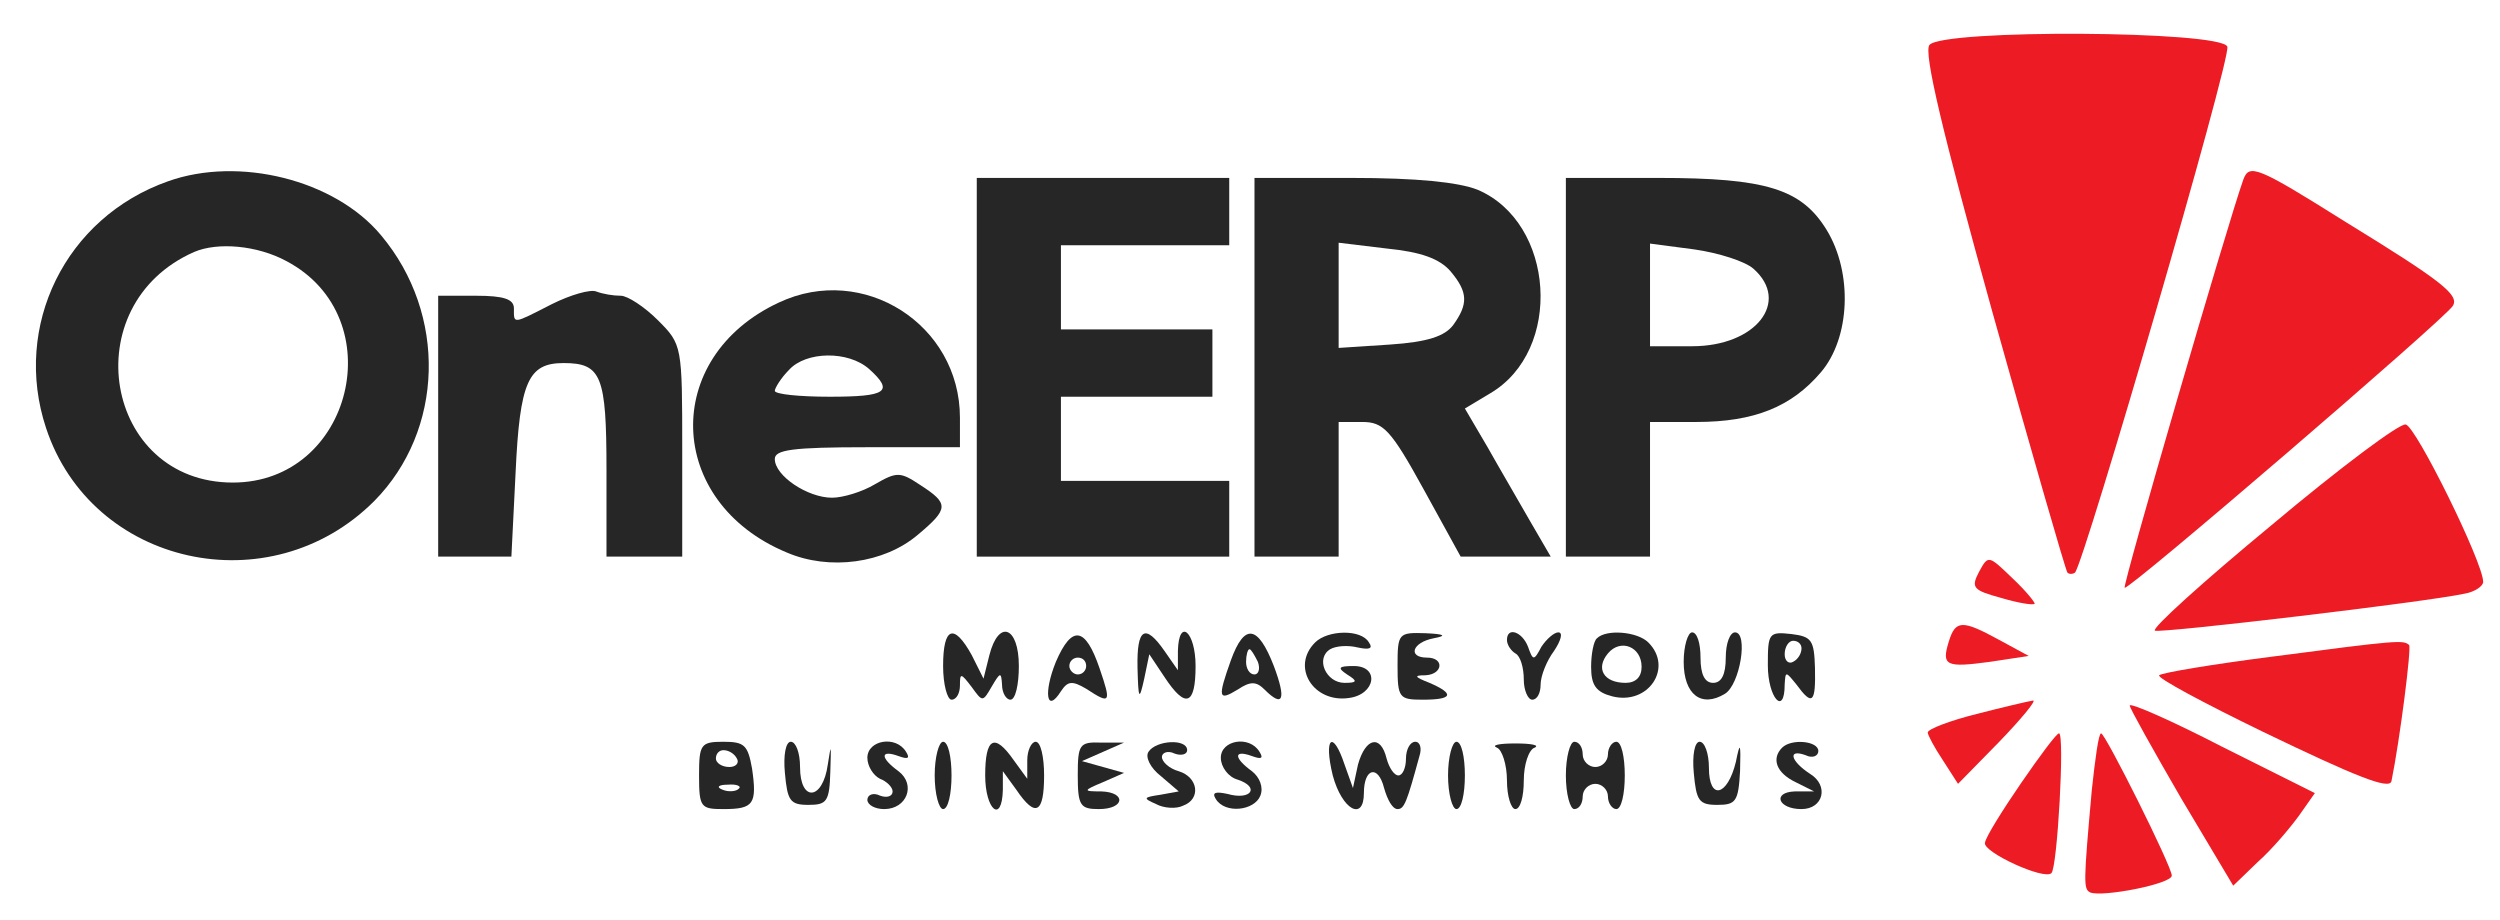 <svg width="1019" height="375" viewBox="0 0 1019 375" fill="none" xmlns="http://www.w3.org/2000/svg">
<path d="M786.433 18.323C784.031 21.41 791.578 53.311 812.159 127.404C828.281 185.031 842.002 232.711 842.688 233.397C843.374 234.083 844.746 234.083 845.775 233.397C849.548 229.281 909.577 23.469 907.862 19.009C905.461 12.492 791.921 11.806 786.433 18.323Z" fill="#ED1C24"/>
<path d="M68.489 73.892C26.641 88.642 5.03 132.892 18.751 174.397C37.274 230.652 109.995 246.774 152.529 204.24C181 175.426 182.372 128.089 155.273 95.845C136.407 73.206 97.303 63.601 68.489 73.892ZM116.855 106.479C160.076 129.461 143.611 196.693 94.902 196.693C42.42 196.693 30.071 124.316 79.123 102.706C88.728 98.59 104.849 99.962 116.855 106.479Z" fill="#262626"/>
<path d="M914.378 73.208C908.203 90.359 864.983 238.887 866.012 239.573C867.384 240.945 996.703 129.806 999.79 124.661C1002.53 120.202 994.988 114.37 955.883 90.359C919.866 67.72 916.779 66.691 914.378 73.208Z" fill="#ED1C24"/>
<path d="M398.132 149.701V226.881H449.585H501.038V211.445V196.009H466.736H432.434V178.858V161.707H463.306H494.178V147.986V134.265H463.306H432.434V117.114V99.963H466.736H501.038V86.243V72.522H449.585H398.132V149.701Z" fill="#262626"/>
<path d="M511.33 149.701V226.881H528.481H545.632V199.439V171.998H555.236C563.812 171.998 566.899 175.085 580.277 199.439L595.37 226.881H613.55H632.073L623.498 212.131C619.038 204.242 611.149 190.864 606.346 182.288L597.085 166.509L607.376 160.335C637.218 142.841 633.788 90.702 602.23 77.324C594.341 74.237 577.533 72.522 550.777 72.522H511.33V149.701ZM591.254 110.597C598.457 119.172 598.457 123.975 592.283 132.55C588.852 137.01 581.992 139.411 566.556 140.44L545.632 141.812V120.545V98.934L565.527 101.335C579.248 102.707 586.794 105.452 591.254 110.597Z" fill="#262626"/>
<path d="M638.247 149.701V226.881H655.399H672.55V199.439V171.998H691.416C715.084 171.998 730.177 165.823 742.183 151.759C754.188 137.696 755.217 111.283 744.584 93.789C734.293 76.981 719.886 72.522 675.98 72.522H638.247V149.701ZM714.741 109.568C729.834 122.946 715.77 141.126 689.701 141.126H672.55V120.202V99.277L690.73 101.678C700.334 103.051 711.311 106.481 714.741 109.568Z" fill="#262626"/>
<path d="M224.908 123.975C208.786 132.207 209.472 132.207 209.472 125.69C209.472 121.917 205.356 120.545 194.036 120.545H178.6V173.713V226.881H193.693H208.443L210.158 192.579C211.873 155.533 215.303 147.986 229.71 147.986C245.146 147.986 247.204 153.131 247.204 191.55V226.881H262.64H278.076V183.66C278.076 140.783 278.076 140.44 268.128 130.492C262.64 125.004 255.78 120.545 253.036 120.545C249.948 120.545 245.832 119.858 243.088 118.829C240.687 117.8 232.454 120.201 224.908 123.975Z" fill="#262626"/>
<path d="M317.522 123.288C269.499 145.584 271.214 204.584 320.609 225.165C338.103 232.712 360.4 229.624 374.121 217.962C386.812 207.328 386.812 205.27 375.15 197.723C366.917 192.235 365.545 192.235 356.627 197.38C351.481 200.468 343.592 202.869 339.133 202.869C329.185 202.869 315.807 193.95 315.807 187.09C315.807 183.317 323.011 182.288 353.539 182.288H391.272V170.282C391.272 132.207 351.824 107.166 317.522 123.288ZM354.225 150.387C364.516 159.648 361.429 161.706 338.103 161.706C325.755 161.706 315.807 160.677 315.807 159.305C315.807 158.276 318.208 154.16 321.638 150.73C328.499 143.183 345.65 142.84 354.225 150.387Z" fill="#262626"/>
<path d="M925.698 214.19C897.913 237.172 876.646 256.381 878.361 257.067C881.448 258.096 988.813 245.405 1004.59 241.974C1008.71 241.288 1012.14 238.887 1012.14 237.172C1012.14 229.283 984.697 173.713 980.581 173.027C978.18 172.341 953.482 190.864 925.698 214.19Z" fill="#ED1C24"/>
<path d="M806.669 233.055C803.239 239.573 804.268 240.602 815.588 243.689C822.448 245.747 828.623 246.776 829.309 246.09C829.652 245.747 825.879 240.945 820.39 235.799C810.443 226.195 810.443 226.195 806.669 233.055Z" fill="#ED1C24"/>
<path d="M794.321 261.526C791.234 271.474 793.292 272.16 811.129 269.759L826.908 267.358L814.902 260.84C799.81 252.608 797.065 252.608 794.321 261.526Z" fill="#ED1C24"/>
<path d="M384.412 271.474C384.412 279.02 386.127 285.194 387.842 285.194C389.901 285.194 391.273 282.45 391.273 279.363C391.273 274.218 391.616 274.218 396.075 280.049C400.534 286.223 400.534 286.223 404.307 279.706C407.738 273.875 408.081 273.875 408.424 279.02C408.424 282.45 410.139 285.194 411.854 285.194C413.912 285.194 415.284 279.02 415.284 271.474C415.284 255.352 407.052 252.264 403.278 267.014L400.877 276.619L396.075 267.014C388.871 253.979 384.412 255.352 384.412 271.474Z" fill="#262626"/>
<path d="M430.377 269.758C425.232 282.45 426.604 291.025 432.435 281.764C435.179 277.647 436.894 277.304 442.726 280.735C452.673 287.252 453.016 286.566 448.214 272.502C442.383 255.351 436.894 254.665 430.377 269.758ZM442.726 271.473C442.726 273.188 441.354 274.903 439.296 274.903C437.58 274.903 435.865 273.188 435.865 271.473C435.865 269.415 437.58 268.043 439.296 268.043C441.354 268.043 442.726 269.415 442.726 271.473Z" fill="#262626"/>
<path d="M463.649 272.158C463.992 285.193 464.335 285.879 466.393 276.618L468.451 266.67L474.625 275.932C483.201 288.966 487.317 287.594 487.317 271.472C487.317 257.408 480.457 251.577 480.114 265.298V273.187L474.625 265.298C466.736 253.978 463.306 256.036 463.649 272.158Z" fill="#262626"/>
<path d="M501.725 269.072C496.236 284.508 496.579 285.88 504.469 281.078C509.614 277.648 512.015 277.648 515.445 281.078C522.992 288.625 524.364 285.194 519.219 271.474C512.701 254.666 507.213 253.979 501.725 269.072ZM512.701 269.758C513.73 272.503 513.044 274.904 511.329 274.904C509.271 274.904 507.899 272.503 507.899 269.758C507.899 267.014 508.585 264.613 509.271 264.613C509.957 264.613 511.329 267.014 512.701 269.758Z" fill="#262626"/>
<path d="M536.027 261.87C526.08 271.818 535.341 286.567 549.748 284.509C560.725 283.137 562.44 271.475 551.806 271.475C545.632 271.475 544.946 272.161 549.062 274.905C553.521 277.649 553.178 278.335 548.033 278.335C540.487 278.335 536.027 268.387 542.202 264.614C544.603 263.242 549.405 262.899 553.521 263.928C558.324 264.957 559.696 264.271 557.981 261.87C554.894 256.382 541.173 256.725 536.027 261.87Z" fill="#262626"/>
<path d="M569.642 271.474C569.642 284.508 570.328 285.194 579.933 285.194C592.282 285.194 592.968 282.793 582.677 278.334C576.503 275.933 576.16 275.247 580.962 275.247C588.165 274.904 588.851 268.043 581.648 268.043C573.759 268.043 575.474 261.869 584.392 260.154C589.881 259.125 588.851 258.439 580.962 258.096C569.985 257.753 569.642 258.096 569.642 271.474Z" fill="#262626"/>
<path d="M614.235 260.84C614.235 262.898 615.95 265.299 617.665 266.328C619.723 267.357 621.095 272.16 621.095 276.962C621.095 281.421 622.81 285.194 624.526 285.194C626.584 285.194 627.956 282.45 627.956 279.02C627.956 275.59 630.357 269.415 633.444 265.299C636.188 261.183 637.217 257.753 635.159 257.753C633.444 257.753 630.357 260.497 628.299 263.584C625.212 269.415 624.869 269.415 622.81 263.584C620.409 257.41 614.235 255.352 614.235 260.84Z" fill="#262626"/>
<path d="M650.938 260.152C649.566 261.181 648.537 266.669 648.537 271.814C648.537 279.361 650.595 282.105 657.112 283.82C671.862 287.593 682.153 272.157 671.862 261.867C667.403 257.407 654.711 256.378 650.938 260.152ZM669.118 271.814C669.118 275.93 666.717 278.332 662.601 278.332C653.682 278.332 650.252 272.5 655.397 266.326C660.543 260.152 669.118 263.582 669.118 271.814Z" fill="#262626"/>
<path d="M686.27 269.757C686.27 283.135 693.474 288.623 703.078 282.792C709.253 279.019 712.683 257.752 707.194 257.752C705.136 257.752 703.421 262.211 703.421 268.042C703.421 274.903 701.706 278.333 698.276 278.333C694.846 278.333 693.131 274.903 693.131 268.042C693.131 262.211 691.758 257.752 689.7 257.752C687.985 257.752 686.27 263.24 686.27 269.757Z" fill="#262626"/>
<path d="M720.572 271.127C720.572 284.505 727.432 292.051 727.432 279.017C727.776 273.528 727.776 273.528 732.235 279.017C738.752 287.935 740.124 286.563 739.781 272.156C739.438 260.837 738.409 259.465 730.177 258.435C720.915 257.406 720.572 258.092 720.572 271.127ZM734.293 264.267C734.293 266.325 732.921 268.726 730.863 269.755C729.148 270.784 727.432 269.412 727.432 266.668C727.432 263.581 729.148 261.18 730.863 261.18C732.921 261.18 734.293 262.552 734.293 264.267Z" fill="#262626"/>
<path d="M925.697 267.701C901.686 270.788 881.105 274.218 880.076 275.247C879.047 276.276 898.256 286.567 922.267 298.23C960.685 316.753 973.72 321.898 974.749 318.468C978.179 301.66 982.982 263.928 981.953 262.899C979.552 260.84 977.836 260.84 925.697 267.701Z" fill="#ED1C24"/>
<path d="M805.641 291.027C794.664 293.772 785.745 297.202 785.745 298.574C785.745 299.603 788.49 304.748 791.92 309.893L798.094 319.498L814.902 302.347C824.164 292.742 830.338 285.196 828.623 285.539C826.565 285.882 816.274 288.283 805.641 291.027Z" fill="#ED1C24"/>
<path d="M868.07 287.597C868.07 288.626 877.675 305.777 888.994 325.329L910.262 361.003L920.209 351.399C926.041 346.254 933.244 337.678 937.017 332.533L943.535 323.271L905.802 304.405C885.221 293.771 868.07 286.225 868.07 287.597Z" fill="#ED1C24"/>
<path d="M823.82 319.154C816.274 330.13 809.413 341.107 809.07 343.508C808.041 347.281 833.425 358.944 836.169 355.857C838.57 353.799 841.657 298.915 839.256 298.915C838.227 298.915 831.367 308.177 823.82 319.154Z" fill="#ED1C24"/>
<path d="M852.633 321.899C849.203 359.974 849.203 362.375 851.947 363.747C856.75 365.805 885.22 360.317 885.22 356.887C885.22 353.113 858.122 298.916 856.407 298.916C855.378 298.916 854.005 309.207 852.633 321.899Z" fill="#ED1C24"/>
<path d="M284.935 316.063C284.935 329.098 285.621 329.784 294.882 329.784C307.231 329.784 308.603 327.726 306.545 313.319C304.83 303.714 303.458 302.342 294.882 302.342C285.621 302.342 284.935 303.371 284.935 316.063ZM300.37 309.202C301.4 310.918 300.027 312.633 297.283 312.633C294.196 312.633 291.795 310.918 291.795 309.202C291.795 307.144 293.167 305.772 294.882 305.772C296.94 305.772 299.341 307.144 300.37 309.202ZM301.057 321.551C300.027 322.58 296.94 322.923 294.539 321.894C291.795 320.865 292.824 319.836 296.597 319.836C300.37 319.493 302.429 320.522 301.057 321.551Z" fill="#262626"/>
<path d="M319.923 315.034C320.952 326.353 321.981 328.068 329.528 328.068C337.074 328.068 338.103 326.696 338.446 314.348C338.789 303.371 338.789 302.685 337.417 311.603C335.359 326.353 326.098 327.039 326.098 312.632C326.098 306.801 324.383 302.342 322.324 302.342C320.266 302.342 319.237 307.83 319.923 315.034Z" fill="#262626"/>
<path d="M353.54 308.859C353.54 312.29 355.941 316.063 358.685 317.435C361.429 318.464 363.83 320.865 363.83 322.58C363.83 324.638 361.429 325.324 358.685 324.295C355.941 322.923 353.54 323.952 353.54 326.01C353.54 328.069 356.627 329.784 360.4 329.784C369.662 329.784 373.435 319.836 366.231 314.348C358.685 308.859 358.685 305.429 366.231 308.173C370.005 309.545 371.034 309.202 369.318 306.458C365.202 299.598 353.54 301.656 353.54 308.859Z" fill="#262626"/>
<path d="M380.981 316.063C380.981 323.609 382.696 329.784 384.411 329.784C386.469 329.784 387.841 323.609 387.841 316.063C387.841 308.516 386.469 302.342 384.411 302.342C382.696 302.342 380.981 308.516 380.981 316.063Z" fill="#262626"/>
<path d="M401.563 316.067C401.563 330.13 408.423 335.962 408.766 321.898V314.351L414.254 321.898C422.144 333.561 425.574 331.502 425.574 316.067C425.574 308.52 424.202 302.346 422.144 302.346C420.429 302.346 418.714 305.776 418.714 309.892V317.439L413.225 309.892C405.336 298.572 401.563 300.631 401.563 316.067Z" fill="#262626"/>
<path d="M439.295 316.063C439.295 328.412 440.324 329.784 447.87 329.784C458.504 329.784 459.19 322.923 448.899 322.58C441.353 322.58 441.353 322.237 449.585 318.807L458.161 315.034L449.585 312.633L441.01 310.232L449.585 306.458L458.161 302.685H448.899C439.981 302.342 439.295 303.371 439.295 316.063Z" fill="#262626"/>
<path d="M468.109 306.461C466.737 308.519 468.796 312.978 473.255 316.408L480.458 322.583L472.912 323.955C466.051 324.984 465.708 325.327 471.197 327.728C474.284 329.443 479.429 329.786 482.173 328.414C489.72 325.67 488.348 316.751 480.458 314.35C476.685 313.321 473.598 310.577 473.598 308.519C473.598 306.804 475.999 305.775 478.743 307.147C481.487 308.176 483.888 307.49 483.888 305.775C483.888 300.972 471.197 301.659 468.109 306.461Z" fill="#262626"/>
<path d="M497.608 308.86C497.608 312.633 500.695 316.749 504.468 317.779C513.73 320.866 509.956 326.354 500.352 323.61C495.55 322.581 493.835 322.924 495.55 325.668C499.323 331.842 511.329 330.47 513.73 324.296C515.102 320.866 513.387 316.749 510.3 314.348C502.753 308.86 502.753 305.43 510.3 308.174C514.073 309.546 515.102 309.203 513.387 306.459C509.27 299.598 497.608 301.657 497.608 308.86Z" fill="#262626"/>
<path d="M543.23 316.067C547.003 330.13 555.922 334.933 555.922 323.27C555.922 312.979 561.753 311.607 564.154 321.212C565.526 326.014 567.584 329.787 569.643 329.787C572.387 329.787 573.416 327.043 578.561 308.177C579.59 305.09 578.904 302.346 576.846 302.346C574.788 302.346 573.073 305.433 573.073 309.206C573.073 312.979 571.701 316.067 569.986 316.067C568.27 316.067 566.212 312.979 565.183 309.206C562.782 299.259 556.608 300.631 553.521 311.607L551.462 321.212L548.032 311.607C543.23 297.2 539.457 300.631 543.23 316.067Z" fill="#262626"/>
<path d="M590.224 316.063C590.224 323.609 591.94 329.784 593.655 329.784C595.713 329.784 597.085 323.609 597.085 316.063C597.085 308.516 595.713 302.342 593.655 302.342C591.94 302.342 590.224 308.516 590.224 316.063Z" fill="#262626"/>
<path d="M610.119 304.743C612.177 305.429 614.235 311.604 614.235 318.121C614.235 324.638 615.95 329.784 617.665 329.784C619.723 329.784 621.096 324.638 621.096 318.121C621.096 311.604 623.154 305.429 625.555 304.743C627.613 303.714 624.183 303.028 617.665 303.028C611.148 303.028 607.718 303.714 610.119 304.743Z" fill="#262626"/>
<path d="M638.247 316.063C638.247 323.609 639.963 329.784 641.678 329.784C643.736 329.784 645.108 327.383 645.108 324.638C645.108 321.894 647.509 319.493 650.253 319.493C652.997 319.493 655.399 321.894 655.399 324.638C655.399 327.383 657.114 329.784 658.829 329.784C660.887 329.784 662.259 323.609 662.259 316.063C662.259 308.516 660.887 302.342 658.829 302.342C657.114 302.342 655.399 304.743 655.399 307.487C655.399 310.232 652.997 312.633 650.253 312.633C647.509 312.633 645.108 310.232 645.108 307.487C645.108 304.743 643.736 302.342 641.678 302.342C639.963 302.342 638.247 308.516 638.247 316.063Z" fill="#262626"/>
<path d="M690.385 315.034C691.414 326.353 692.443 328.068 699.99 328.068C707.536 328.068 708.565 326.696 709.251 314.348C709.594 302.685 709.251 301.999 707.536 310.574C704.106 324.638 696.559 326.353 696.559 312.975C696.559 307.144 694.844 302.342 692.786 302.342C690.728 302.342 689.699 307.83 690.385 315.034Z" fill="#262626"/>
<path d="M726.403 304.743C721.944 309.202 724.002 315.034 731.892 318.807L739.438 322.58H731.549C722.287 322.923 724.688 329.784 734.293 329.784C743.211 329.784 745.612 320.179 737.723 315.377C729.834 310.232 728.461 305.086 736.008 307.83C738.752 309.202 741.153 308.173 741.153 306.115C741.153 301.999 730.177 300.97 726.403 304.743Z" fill="#262626"/>
</svg>
